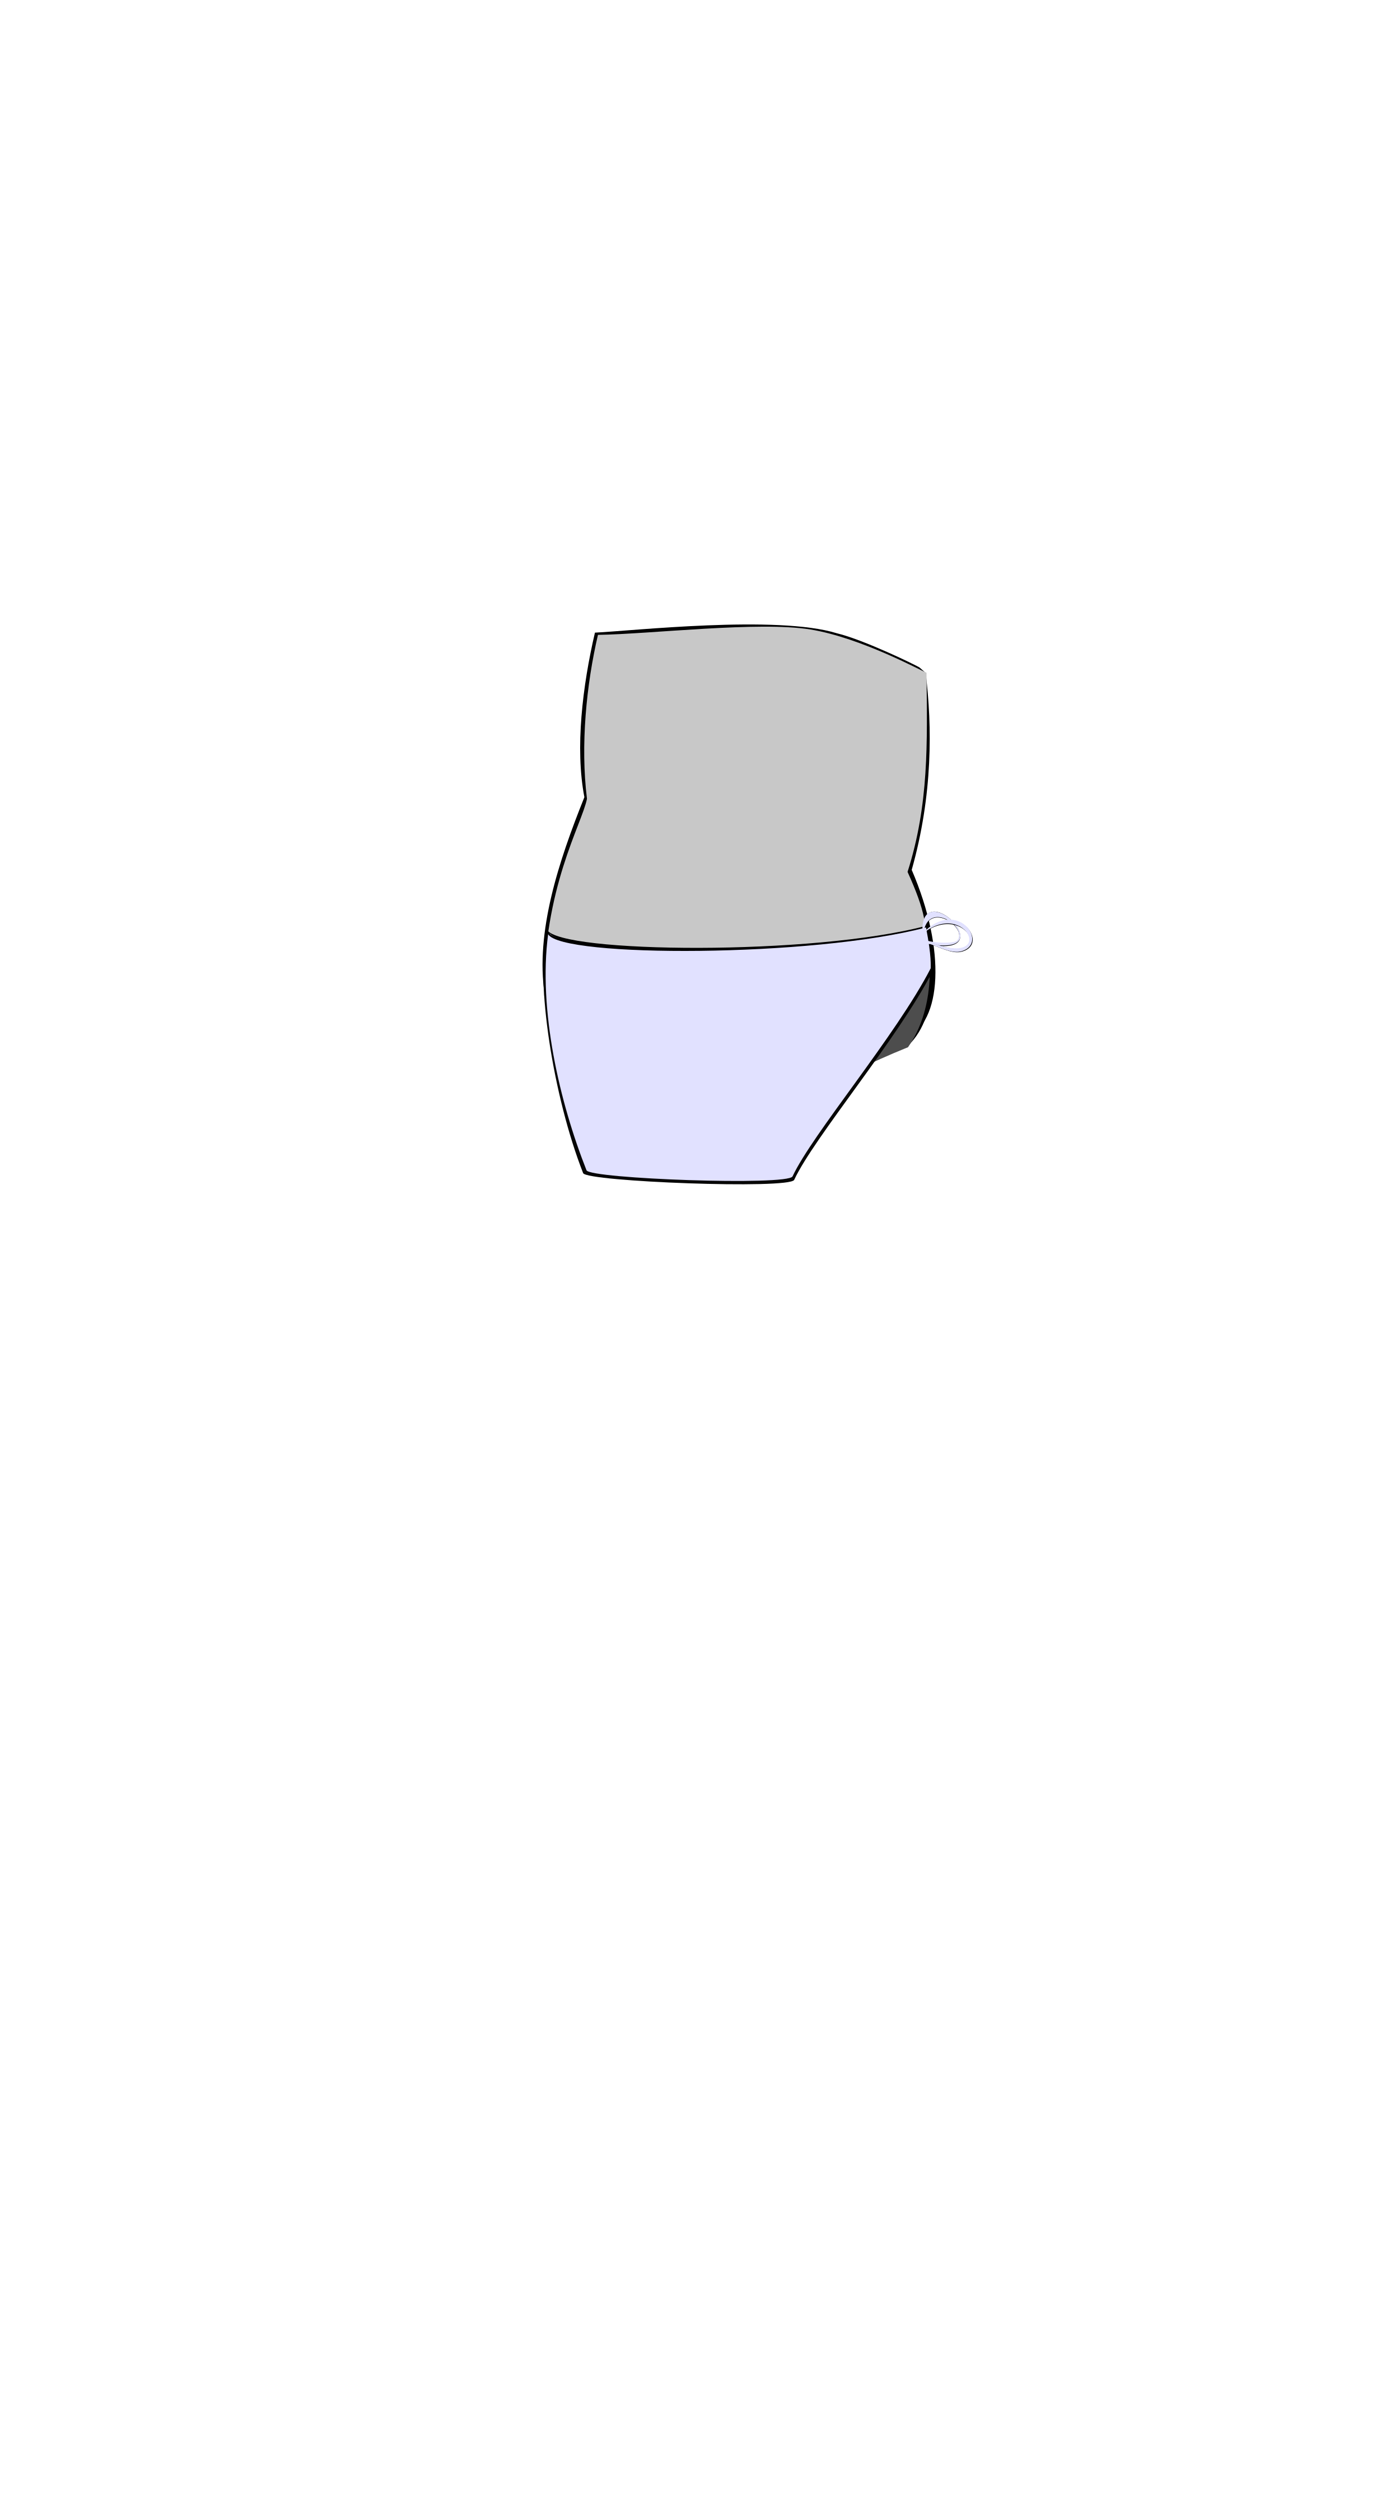 <svg viewBox="0 0 560 1e3"><path id="path2558-9-7-6" d="m370.265 269.149c2.619 21.325 2.903 48.76-5.578 78.779 13.913 32.264 11.967 60.914-2.176 67.184.0.0-65.15-.041-76.659 28.296-2.061 4.012-2.108 11.818-3.468 16.104-.279.878-1.007 6.353-3.506 8.268-.269.206-1.137 1.148-4.583.282-.174-.044-1.373.717-3.618.036-5.834-1.769-6.67-8.86-6.766-9.288-1.985-8.783-6.25-28.03-9.433-34.248-14.191-27.72-35.303-24.457-36.611-26.793-3.765-24.961 5.556-53.209 15.887-78.916-3.761-19.563-.75-44.553 4.223-65.814 14.565-.665 72.92-7.171 96.828.271 10.741 2.582 31.961 12.894 33.067 13.719z" style="display:inline;fill-opacity:1;fill-rule:evenodd;fill:#000;opacity:1;stroke-dasharray:none;stroke-linecap:butt;stroke-linejoin:miter;stroke-miterlimit:4;stroke-opacity:1;stroke-width:0;stroke:#000"/><path id="path2560-4-7-5" d="m370.601 269.065c.317 28.209 1.01 52.68-7.576 79.673 14.275 31.488 3.691 27.379-.894 65.902-40.107 11.445-76.289 41.992-77.061 44.329-.784 1.888-3.299 8.533-5.796 10.313-1.217.868-4.824-.186-5.076-.21-.294-.028-1.124.446-3.336-.126-5.655-1.463-9.475-5.198-10.047-7.148-18.431-29.497-38.47-62.325-43.196-63.514-.424-42.908 15.111-68.505 17.169-78.784-2.673-21.558-.205-45.866 4.393-65.571 20.938-.293 64.316-5.512 84.956-2.157 20.577 3.345 45.309 17.05 46.463 17.293z" style="display:inline;fill-opacity:1;fill-rule:evenodd;fill:#c8c8c8;opacity:1;stroke-dasharray:none;stroke-linecap:butt;stroke-linejoin:miter;stroke-miterlimit:4;stroke-opacity:1;stroke-width:0;stroke:#000"/><path id="path2562-5-5-3" d="m219.637 399.923c13.012 5.2 35.364 71.225 55.386 69.522 13.46-1.861 25.755-25.84 88.085-51.082 13.636-12.942 10.163-38.48 7.24-48.03-45.102 11.946-146.219 10.958-151.559 1.554.0.0 1.482 27.443.849 28.036z" style="display:inline;fill-opacity:1;fill:#000;opacity:1;stroke-dasharray:none;stroke-linecap:butt;stroke-linejoin:miter;stroke-miterlimit:4;stroke-opacity:1;stroke-width:0;stroke:#000"/><path id="path2564-7-0-1" d="m225.105 414.361c13.012 5.2 30.239 58.287 50.261 56.585 13.46-1.861 25.505-26.84 87.835-52.082 10.452-14.824 9.831-35.226 6.656-46.158-45.102 11.946-144.739 9.713-150.079.309.0.0 8.835 30.566 5.327 41.346z" style="display:inline;fill-opacity:1;fill:#4d4d4d;opacity:1;stroke-dasharray:none;stroke-linecap:butt;stroke-linejoin:miter;stroke-miterlimit:4;stroke-opacity:1;stroke-width:0;stroke:#000"/><path style="display:inline;fill-opacity:1;fill:#000;opacity:.97;stroke-dasharray:none;stroke-linecap:butt;stroke-linejoin:miter;stroke-miterlimit:4;stroke-opacity:1;stroke-width:0;stroke:#000" d="m233.259 469.231c1.372 3.407 82.629 6.527 84.416 2.688 7.901-16.971 41.446-56.404 55.303-83.316-.54-6.464-5.801-15.446-6.284-16.753-45.102 11.946-142.692 10.088-148.033.685-4.514 19.734 2.534 65.983 14.597 96.697z" id="path2246-4-41-0-9-4-9-20-3-9-2-3"/><path id="path2568-5-2-6" d="m369.388 377.364c-.051-.137-.329-1.797-.289-1.769 2.484 1.783 12.518 2.248 13.797.81 4.764-5.357-12.894-17.497-13.667-1.395-.073-.191-.008-1.529-.025-1.802-1.461-23.951 33.049 10.482 1.746 4.515z" style="display:inline;fill-opacity:1;fill:#000;opacity:1;stroke-dasharray:none;stroke-linecap:butt;stroke-linejoin:miter;stroke-miterlimit:4;stroke-opacity:1;stroke-width:0;stroke:#000"/><path id="path2570-5-7-6" d="m369.462 377.16c-.051-.137-.234-1.67-.194-1.64 2.296 1.72 12.29 2.089 13.569.65 4.764-5.357-12.852-17.39-13.625-1.289-.073-.191-.194-1.528-.209-1.802-1.354-23.9 34.441 11.333.459 4.08z" style="display:inline;fill-opacity:1;fill:#e1e1ff;opacity:1;stroke-dasharray:none;stroke-linecap:butt;stroke-linejoin:miter;stroke-miterlimit:4;stroke-opacity:1;stroke-width:0;stroke:#000"/><path id="path2572-0-7-6" d="m371.92 377.482c6.558 2.663 9.905 4.049 13.094 3.082 10.925-3.313-2.183-20.917-15.61-7.543.08-.067.017.135.101.075 17.695-12.855 29.884 14.781 2.414 3.76-.057-.023 6e-4.626 6e-4.626z" style="display:inline;fill-opacity:1;fill:#000;opacity:1;stroke-dasharray:none;stroke-linecap:butt;stroke-linejoin:miter;stroke-miterlimit:4;stroke-opacity:1;stroke-width:0;stroke:#000"/><path id="path2566-0-7-6" d="m234.602 468.081c1.372 3.407 80.629 6.277 82.416 2.438 7.901-16.971 41.402-56.311 55.26-83.223-.059-.916.452-4.42-1.873-16.334-45.102 11.946-145.814 12.105-151.154 2.701-4.008 30.447 4.639 67.327 15.351 94.418z" style="display:inline;fill-opacity:1;fill:#e1e1ff;opacity:1;stroke-dasharray:none;stroke-linecap:butt;stroke-linejoin:miter;stroke-miterlimit:4;stroke-opacity:1;stroke-width:0;stroke:#000"/><path id="path2574-4-6-0" d="m371.424 377.281c6.558 2.663 10.155 4.111 13.344 3.144 10.925-3.313-1.792-21.427-15.593-7.272.08-.067.032.2.112.135 17.298-13.96 29.857 14.449 2.387 3.428-.057-.023-.249.564-.249.564z" style="display:inline;fill-opacity:1;fill:#e1e1ff;opacity:1;stroke-dasharray:none;stroke-linecap:butt;stroke-linejoin:miter;stroke-miterlimit:4;stroke-opacity:1;stroke-width:0;stroke:#000"/></svg>